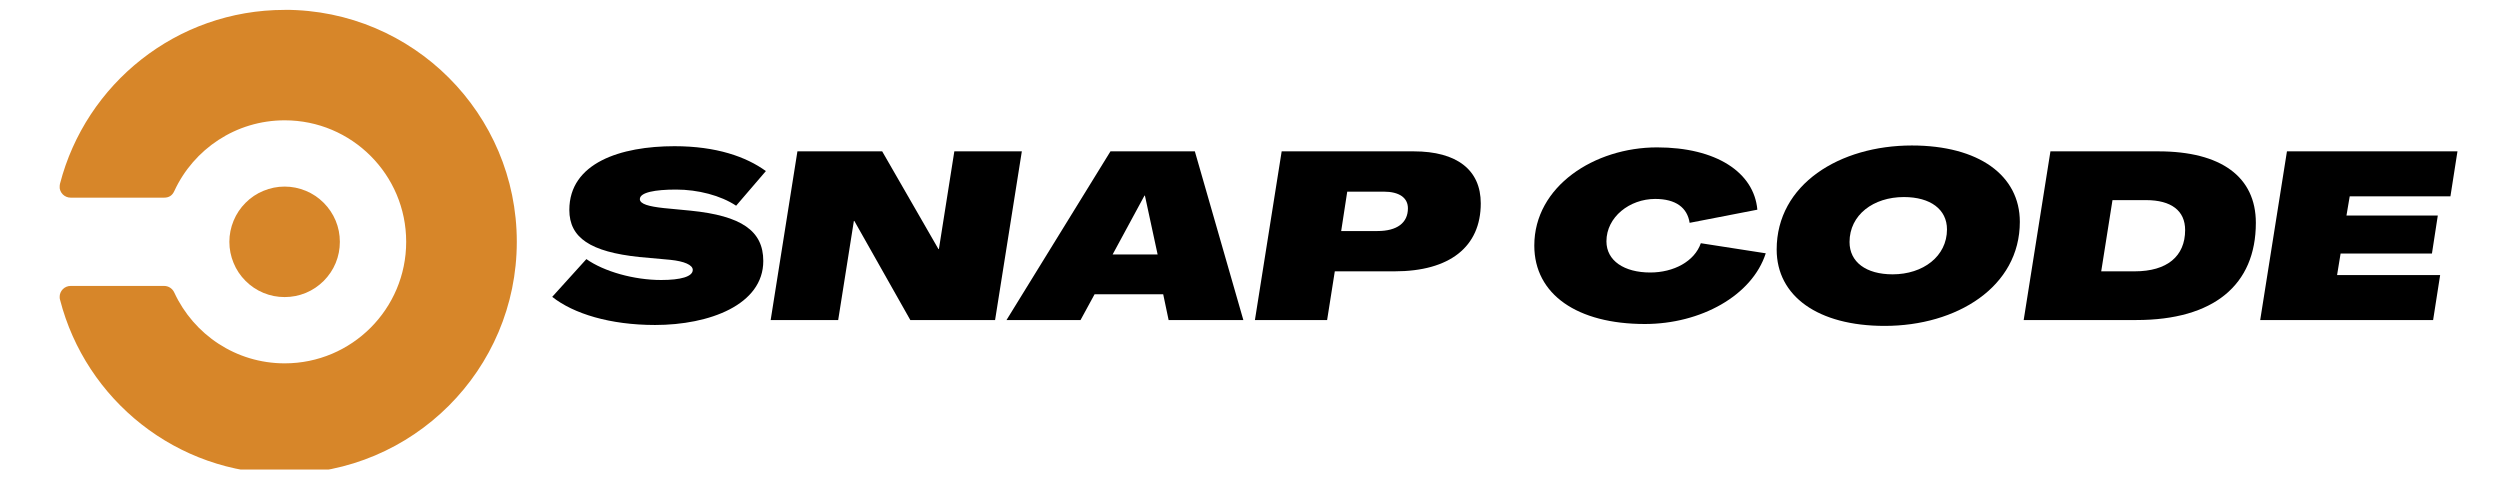<svg xmlns="http://www.w3.org/2000/svg" xmlns:xlink="http://www.w3.org/1999/xlink" width="200" zoomAndPan="magnify" viewBox="0 0 150 30" height="40" preserveAspectRatio="xMidYMid meet" version="1.0"><defs><g/><clipPath id="48f059864d"><path d="M 3.582 0.59 L 31.164 0.59 L 31.164 28.172 L 3.582 28.172 Z M 3.582 0.59 " clip-rule="nonzero"/></clipPath><clipPath id="99f2247ed4"><path d="M 135 9 L 147.578 9 L 147.578 20 L 135 20 Z M 135 9 " clip-rule="nonzero"/></clipPath></defs><path fill="#d78629" d="M 20.391 14.512 C 20.391 14.949 20.309 15.375 20.141 15.781 C 19.973 16.188 19.73 16.543 19.422 16.855 C 19.109 17.164 18.754 17.406 18.348 17.574 C 17.941 17.742 17.516 17.824 17.078 17.824 C 16.637 17.824 16.215 17.742 15.809 17.574 C 15.402 17.406 15.043 17.164 14.734 16.855 C 14.422 16.543 14.184 16.188 14.016 15.781 C 13.848 15.375 13.762 14.949 13.762 14.512 C 13.762 14.07 13.848 13.648 14.016 13.242 C 14.184 12.836 14.422 12.48 14.734 12.168 C 15.043 11.855 15.402 11.617 15.809 11.449 C 16.215 11.281 16.637 11.195 17.078 11.195 C 17.516 11.195 17.941 11.281 18.348 11.449 C 18.754 11.617 19.109 11.855 19.422 12.168 C 19.73 12.48 19.973 12.836 20.141 13.242 C 20.309 13.648 20.391 14.07 20.391 14.512 Z M 20.391 14.512 " fill-opacity="1" fill-rule="nonzero"/><g clip-path="url(#48f059864d)"><path fill="#d78629" d="M 17.078 0.594 C 10.594 0.594 5.145 5.031 3.598 11.031 C 3.586 11.086 3.578 11.141 3.574 11.195 C 3.574 11.562 3.871 11.859 4.238 11.859 L 9.852 11.859 C 10.137 11.859 10.336 11.73 10.453 11.473 C 10.453 11.473 10.461 11.457 10.465 11.449 C 11.621 8.953 14.148 7.219 17.082 7.219 C 21.105 7.219 24.371 10.48 24.371 14.508 C 24.371 18.535 21.109 21.801 17.082 21.801 C 14.148 21.801 11.625 20.066 10.465 17.57 C 10.461 17.562 10.453 17.547 10.453 17.547 C 10.348 17.312 10.109 17.156 9.852 17.156 L 4.238 17.156 C 3.871 17.156 3.578 17.453 3.578 17.82 C 3.578 17.875 3.586 17.934 3.602 17.984 C 5.145 23.988 10.594 28.426 17.078 28.426 C 24.766 28.422 31.008 22.191 31.008 14.508 C 31.008 6.82 24.777 0.59 17.09 0.59 Z M 17.078 0.594 " fill-opacity="1" fill-rule="nonzero"/></g><g fill="#000000" fill-opacity="1"><g transform="translate(33.203, 19.202)"><g><path d="M 6.102 0.297 C 9.359 0.297 12.594 -0.914 12.594 -3.543 C 12.594 -5.355 11.285 -6.254 8.238 -6.562 L 6.605 -6.719 C 5.734 -6.816 5.188 -6.957 5.188 -7.254 C 5.188 -7.66 6.102 -7.828 7.363 -7.828 C 8.672 -7.828 10.035 -7.477 10.965 -6.859 L 12.75 -8.938 C 11.566 -9.797 9.781 -10.43 7.266 -10.43 C 4.035 -10.43 0.957 -9.43 0.957 -6.605 C 0.957 -4.934 2.223 -4.09 5.16 -3.781 L 7.012 -3.613 C 7.855 -3.527 8.363 -3.305 8.363 -3.008 C 8.363 -2.602 7.633 -2.402 6.465 -2.402 C 4.836 -2.402 3.035 -2.91 1.98 -3.656 L -0.07 -1.391 C 1.207 -0.379 3.402 0.297 6.102 0.297 Z M 6.102 0.297 "/></g></g></g><g fill="#000000" fill-opacity="1"><g transform="translate(46.115, 19.202)"><g><path d="M 0.125 0 L 4.176 0 L 5.117 -5.945 L 5.145 -5.945 L 8.504 0 L 13.59 0 L 15.195 -10.121 L 11.145 -10.121 L 10.219 -4.258 L 10.191 -4.258 L 6.816 -10.121 L 1.73 -10.121 Z M 0.125 0 "/></g></g></g><g fill="#000000" fill-opacity="1"><g transform="translate(60.98, 19.202)"><g><path d="M -0.59 0 L 3.852 0 L 4.695 -1.547 L 8.812 -1.547 L 9.137 0 L 13.621 0 L 10.711 -10.121 L 5.648 -10.121 Z M 5.777 -3.934 L 7.688 -7.465 L 7.715 -7.465 L 8.477 -3.934 Z M 5.777 -3.934 "/></g></g></g><g fill="#000000" fill-opacity="1"><g transform="translate(75.17, 19.202)"><g><path d="M 0.125 0 L 4.457 0 L 4.918 -2.922 L 8.504 -2.922 C 11.82 -2.922 13.676 -4.398 13.676 -7 C 13.676 -9.008 12.242 -10.121 9.656 -10.121 L 1.73 -10.121 Z M 5.301 -5.34 L 5.664 -7.703 L 7.855 -7.703 C 8.785 -7.703 9.305 -7.336 9.305 -6.703 C 9.305 -5.832 8.656 -5.34 7.477 -5.34 Z M 5.301 -5.34 "/></g></g></g><g fill="#000000" fill-opacity="1"><g transform="translate(88.63, 19.202)"><g/></g></g><g fill="#000000" fill-opacity="1"><g transform="translate(91.468, 19.202)"><g><path d="M 7.223 0.238 C 10.57 0.238 13.66 -1.461 14.477 -4.004 L 10.582 -4.609 C 10.203 -3.516 8.953 -2.852 7.547 -2.852 C 5.988 -2.852 4.918 -3.555 4.918 -4.723 C 4.918 -6.184 6.312 -7.266 7.844 -7.266 C 9.078 -7.266 9.77 -6.746 9.91 -5.832 L 13.973 -6.621 C 13.773 -8.867 11.496 -10.359 7.957 -10.359 C 4.203 -10.359 0.59 -8.027 0.59 -4.469 C 0.59 -1.531 3.176 0.238 7.223 0.238 Z M 7.223 0.238 "/></g></g></g><g fill="#000000" fill-opacity="1"><g transform="translate(106.038, 19.202)"><g><path d="M 7.043 0.352 C 11.355 0.352 15.152 -1.98 15.152 -5.891 C 15.152 -8.688 12.68 -10.473 8.672 -10.473 C 4.355 -10.473 0.562 -8.152 0.562 -4.23 C 0.562 -1.434 3.035 0.352 7.043 0.352 Z M 7.52 -2.742 C 5.918 -2.742 4.934 -3.484 4.934 -4.68 C 4.934 -6.312 6.367 -7.379 8.195 -7.379 C 9.797 -7.379 10.781 -6.633 10.781 -5.438 C 10.781 -3.824 9.348 -2.742 7.52 -2.742 Z M 7.52 -2.742 "/></g></g></g><g fill="#000000" fill-opacity="1"><g transform="translate(121.296, 19.202)"><g><path d="M 0.125 0 L 6.887 0 C 11.512 0 14.055 -2.094 14.055 -5.832 C 14.055 -8.586 11.977 -10.121 8.207 -10.121 L 1.73 -10.121 Z M 4.777 -2.922 L 5.453 -7.195 L 7.465 -7.195 C 8.98 -7.195 9.812 -6.562 9.812 -5.398 C 9.812 -3.824 8.727 -2.922 6.789 -2.922 Z M 4.777 -2.922 "/></g></g></g><g clip-path="url(#99f2247ed4)"><g fill="#000000" fill-opacity="1"><g transform="translate(135.487, 19.202)"><g><path d="M 0.125 0 L 10.5 0 L 10.922 -2.699 L 4.738 -2.699 L 4.949 -3.992 L 10.43 -3.992 L 10.781 -6.27 L 5.301 -6.27 L 5.496 -7.422 L 11.539 -7.422 L 11.961 -10.121 L 1.73 -10.121 Z M 0.125 0 "/></g></g></g></g></svg>